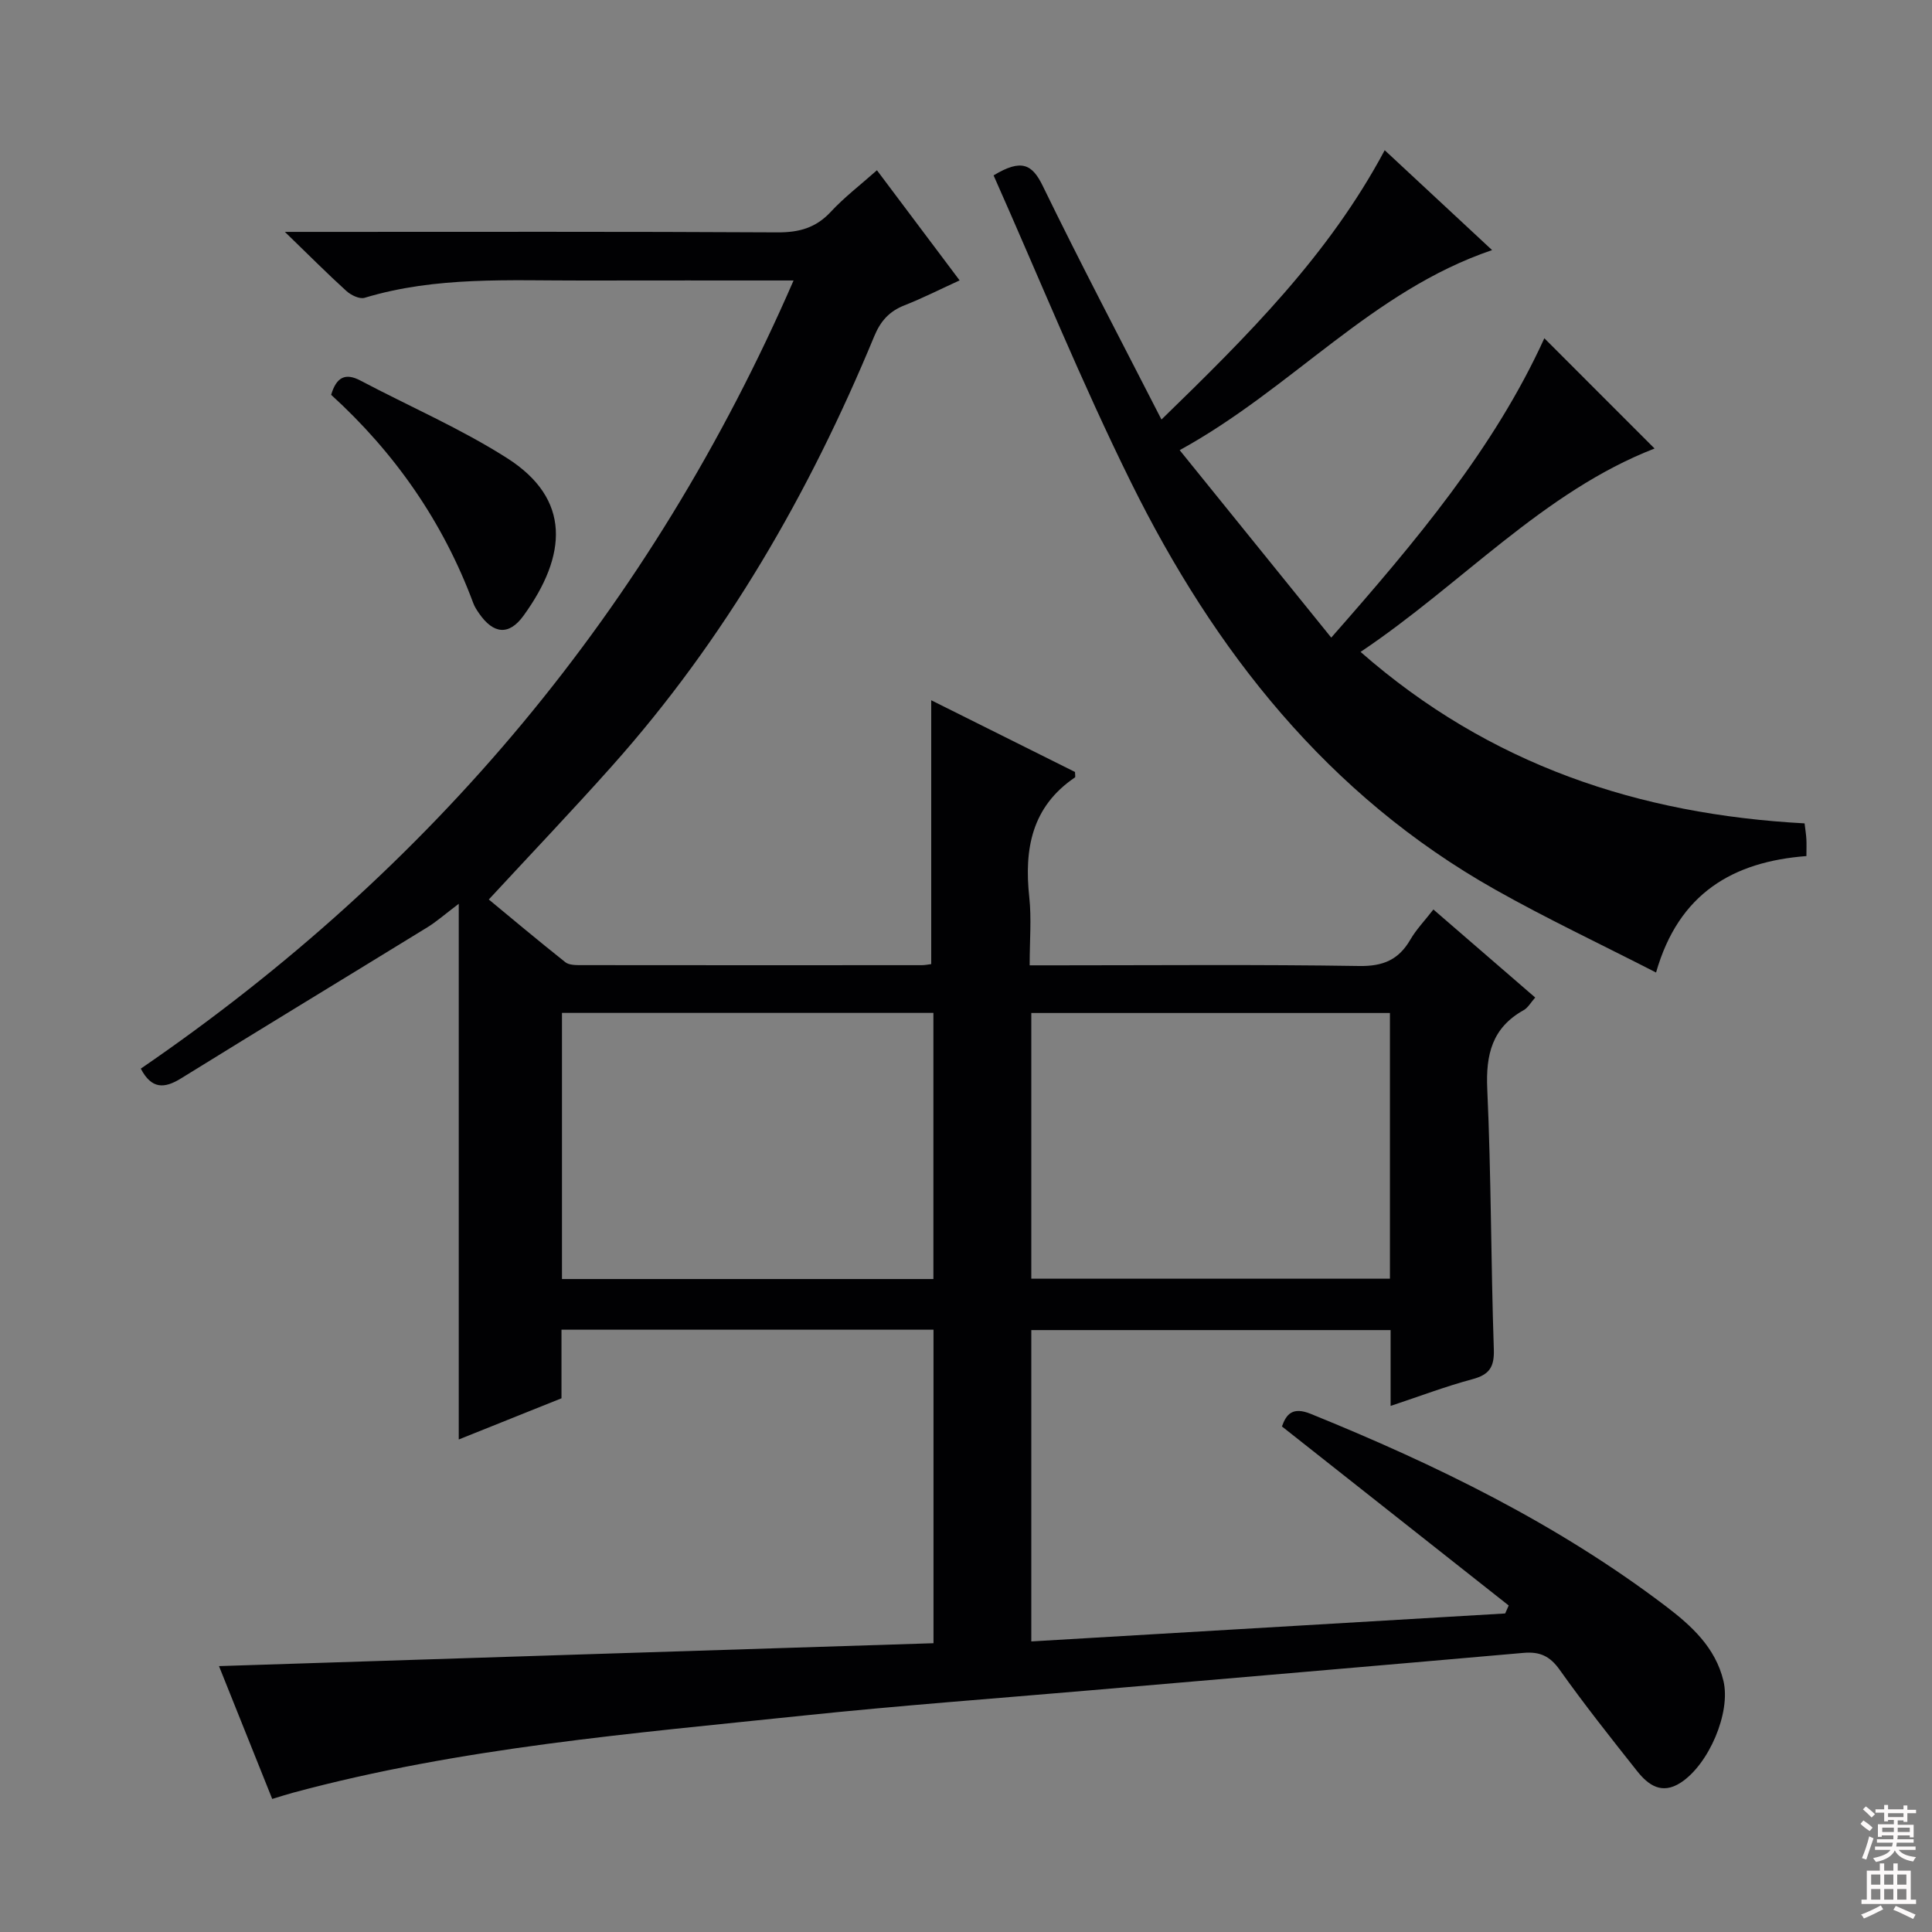 <svg enable-background="new 0 0 400 400" viewBox="0 0 400 400" xmlns="http://www.w3.org/2000/svg"><rect x="0" y="0" width="400" height="400" fill="#808080" stroke="none"/><g fill="#010103"><path d="m193.27 340.21c0-22.21 0-43.44 0-64.91-25.75 0-51.18 0-77.02 0v14.2c-7.1 2.85-13.96 5.6-21.27 8.53 0-36.73 0-73.03 0-110.91-2.99 2.26-4.64 3.73-6.5 4.87-16.99 10.44-34.04 20.78-51 31.28-3.45 2.14-6.1 2.25-8.33-2.02 60.3-41.3 105.6-95.25 135.15-163.18-15.11 0-29.41-.02-43.71.01-15.12.03-30.31-.9-45.11 3.58-1.04.31-2.81-.55-3.76-1.41-3.95-3.58-7.7-7.36-12.74-12.24h6.49c31.83 0 63.66-.08 95.48.1 4.47.03 7.95-.92 11.04-4.24 2.81-3.03 6.14-5.57 9.57-8.62 5.64 7.52 11.12 14.8 17.12 22.8-4.04 1.85-7.65 3.68-11.41 5.16-3.16 1.24-4.97 3.26-6.28 6.44-13.45 32.5-30.82 62.65-54.33 89-8.2 9.19-16.7 18.11-25.46 27.58 4.38 3.62 10.05 8.38 15.84 12.98.78.62 2.19.61 3.31.61 23.5.03 46.99.02 70.49.01.65 0 1.31-.14 1.96-.22 0-18.13 0-36.17 0-54.63 9.79 4.88 19.85 9.9 29.77 14.85 0 .59.12 1.04-.02 1.13-8.95 6.07-10.53 14.82-9.45 24.79.48 4.42.08 8.93.08 14.11h5.74c20.83 0 41.66-.19 62.49.14 4.94.08 8.16-1.28 10.58-5.45 1.23-2.12 2.99-3.94 4.78-6.25 7.1 6.14 13.99 12.1 21.08 18.23-.9 1-1.49 2.12-2.42 2.63-6.49 3.63-7.83 9.15-7.51 16.28.82 17.95.75 35.94 1.36 53.9.13 3.74-.95 5.28-4.47 6.22-5.56 1.49-10.96 3.55-16.9 5.52 0-5.51 0-10.47 0-15.7-24.91 0-49.48 0-74.39 0v64.46c32.74-1.93 65.43-3.86 98.11-5.79.24-.55.48-1.1.73-1.65-15.56-12.29-31.13-24.58-46.95-37.07.92-2.59 2.24-4.11 5.95-2.61 25.98 10.54 51.04 22.76 73.49 39.8 5.34 4.06 10.31 8.56 11.97 15.49 1.57 6.57-3.04 17.32-8.86 21.08-3.92 2.53-6.71.49-9.01-2.4-5.48-6.91-10.96-13.83-16.06-21.01-2.02-2.84-4.14-3.76-7.45-3.47-29.96 2.64-59.93 5.18-89.9 7.77-19.7 1.7-39.43 3.14-59.09 5.2-35.48 3.72-71.1 6.63-105.74 15.97-1.27.34-2.52.75-4.35 1.3-3.77-9.4-7.49-18.7-11.02-27.5 49.24-1.6 98.27-3.16 147.93-4.74zm-76.92-130.5v55.1h76.9c0-18.4 0-36.6 0-55.1-25.72 0-51.11 0-76.9 0zm171.42.02c-24.95 0-49.5 0-74.25 0v55.01h74.25c0-18.35 0-36.44 0-55.01z"/><path d="m205.71 36.31c5.79-3.5 8-2.3 10.18 2.18 7.76 15.96 16.03 31.66 24.58 48.37 17.96-17.46 34.61-34.03 46.22-55.76 7.29 6.79 14.5 13.49 22.23 20.68-24.92 8.46-41.39 28.64-64.68 41.42 10.72 13.26 20.78 25.7 31.38 38.81 17.55-19.96 33.74-39.19 44.12-61.98 7.73 7.73 15.41 15.42 22.82 22.83-23.06 8.96-39.94 28.09-60.87 42.11 26.71 23.43 57.69 33.65 91.93 35.5.16 1.37.32 2.32.37 3.27.06.98.01 1.97.01 3.5-15.15 1.16-26.44 7.66-31.13 24.11-11.62-5.96-22.7-11.18-33.33-17.18-34.64-19.53-58.11-49.37-75.38-84.31-10.28-20.78-19.02-42.34-28.45-63.55z"/><path d="m68.56 81.74c1.08-3.63 2.91-4.62 6.08-2.94 10.12 5.34 20.72 9.92 30.33 16.04 13.32 8.47 12.47 20.14 3.42 32.63-3.03 4.19-6.25 3.78-9.18-.44-.47-.68-.95-1.4-1.23-2.17-6.27-16.87-16.3-31.18-29.42-43.12z"/></g><path d="m385.2 377.6.6-.7c.6.4 1.3.9 1.9 1.5l-.6.7c-.8-.5-1.4-1-1.9-1.5zm.3 7.1c.6-1.4 1.1-2.9 1.5-4.5.3.1.6.3.9.4-.5 1.4-1 2.9-1.5 4.4zm.2-10.1.6-.6c.7.5 1.3 1.1 1.9 1.6l-.7.7c-.6-.6-1.2-1.2-1.8-1.7zm8.4-.8h.8v.9h1.8v.7h-1.8v1.8h-.8v-.3h-1.2v.9h3.3v2.6h-.8v-.4h-2.5c0 .3 0 .6-.1.8h3.4v.7h-3.5c0 .3-.1.6-.1.8h4v.7h-3.5c.7.9 1.9 1.3 3.6 1.5-.2.2-.4.5-.6.9-1.9-.3-3.2-1.1-3.8-2.3-.5 1.1-1.8 2-3.9 2.4-.2-.3-.4-.5-.6-.8 1.9-.4 3.1-.9 3.6-1.7h-3.2v-.7h3.5c.1-.2.1-.5.2-.8h-3.3v-.7h3.4c0-.2 0-.5 0-.8h-2.4v.3h-.8v-2.6h3.3v-.9h-1.2v.3h-.8v-1.8h-1.8v-.7h1.8v-.9h.8v.9h3.2zm-4.4 5.5h2.4c0-.3 0-.6 0-.9h-2.4zm1.2-3.1h3.2v-.8h-3.2zm4.4 2.2h-2.4v.9h2.5v-.9z" fill="#fcfafa"/><path d="m389.2 385.8h.9v1.5h1.9v-1.5h.9v1.5h2.7v6h1.1v.9h-11.3v-.9h1.1v-6h2.7zm.2 8.7.5.8c-1.2.6-2.5 1.3-4 1.9-.2-.3-.3-.6-.6-.8 1.6-.6 3-1.3 4.1-1.9zm-2-4.3h1.9v-2.1h-1.9zm0 3.1h1.9v-2.2h-1.9zm2.7-3.1h1.9v-2.1h-1.9zm0 3.1h1.9v-2.2h-1.9zm2.4 1.3c1.4.6 2.7 1.2 4.1 1.8l-.5.9c-1.5-.7-2.8-1.4-4.1-1.9zm2.2-6.5h-1.9v2.1h1.9zm-1.9 5.2h1.9v-2.2h-1.9z" fill="#fcfafa"/></svg>